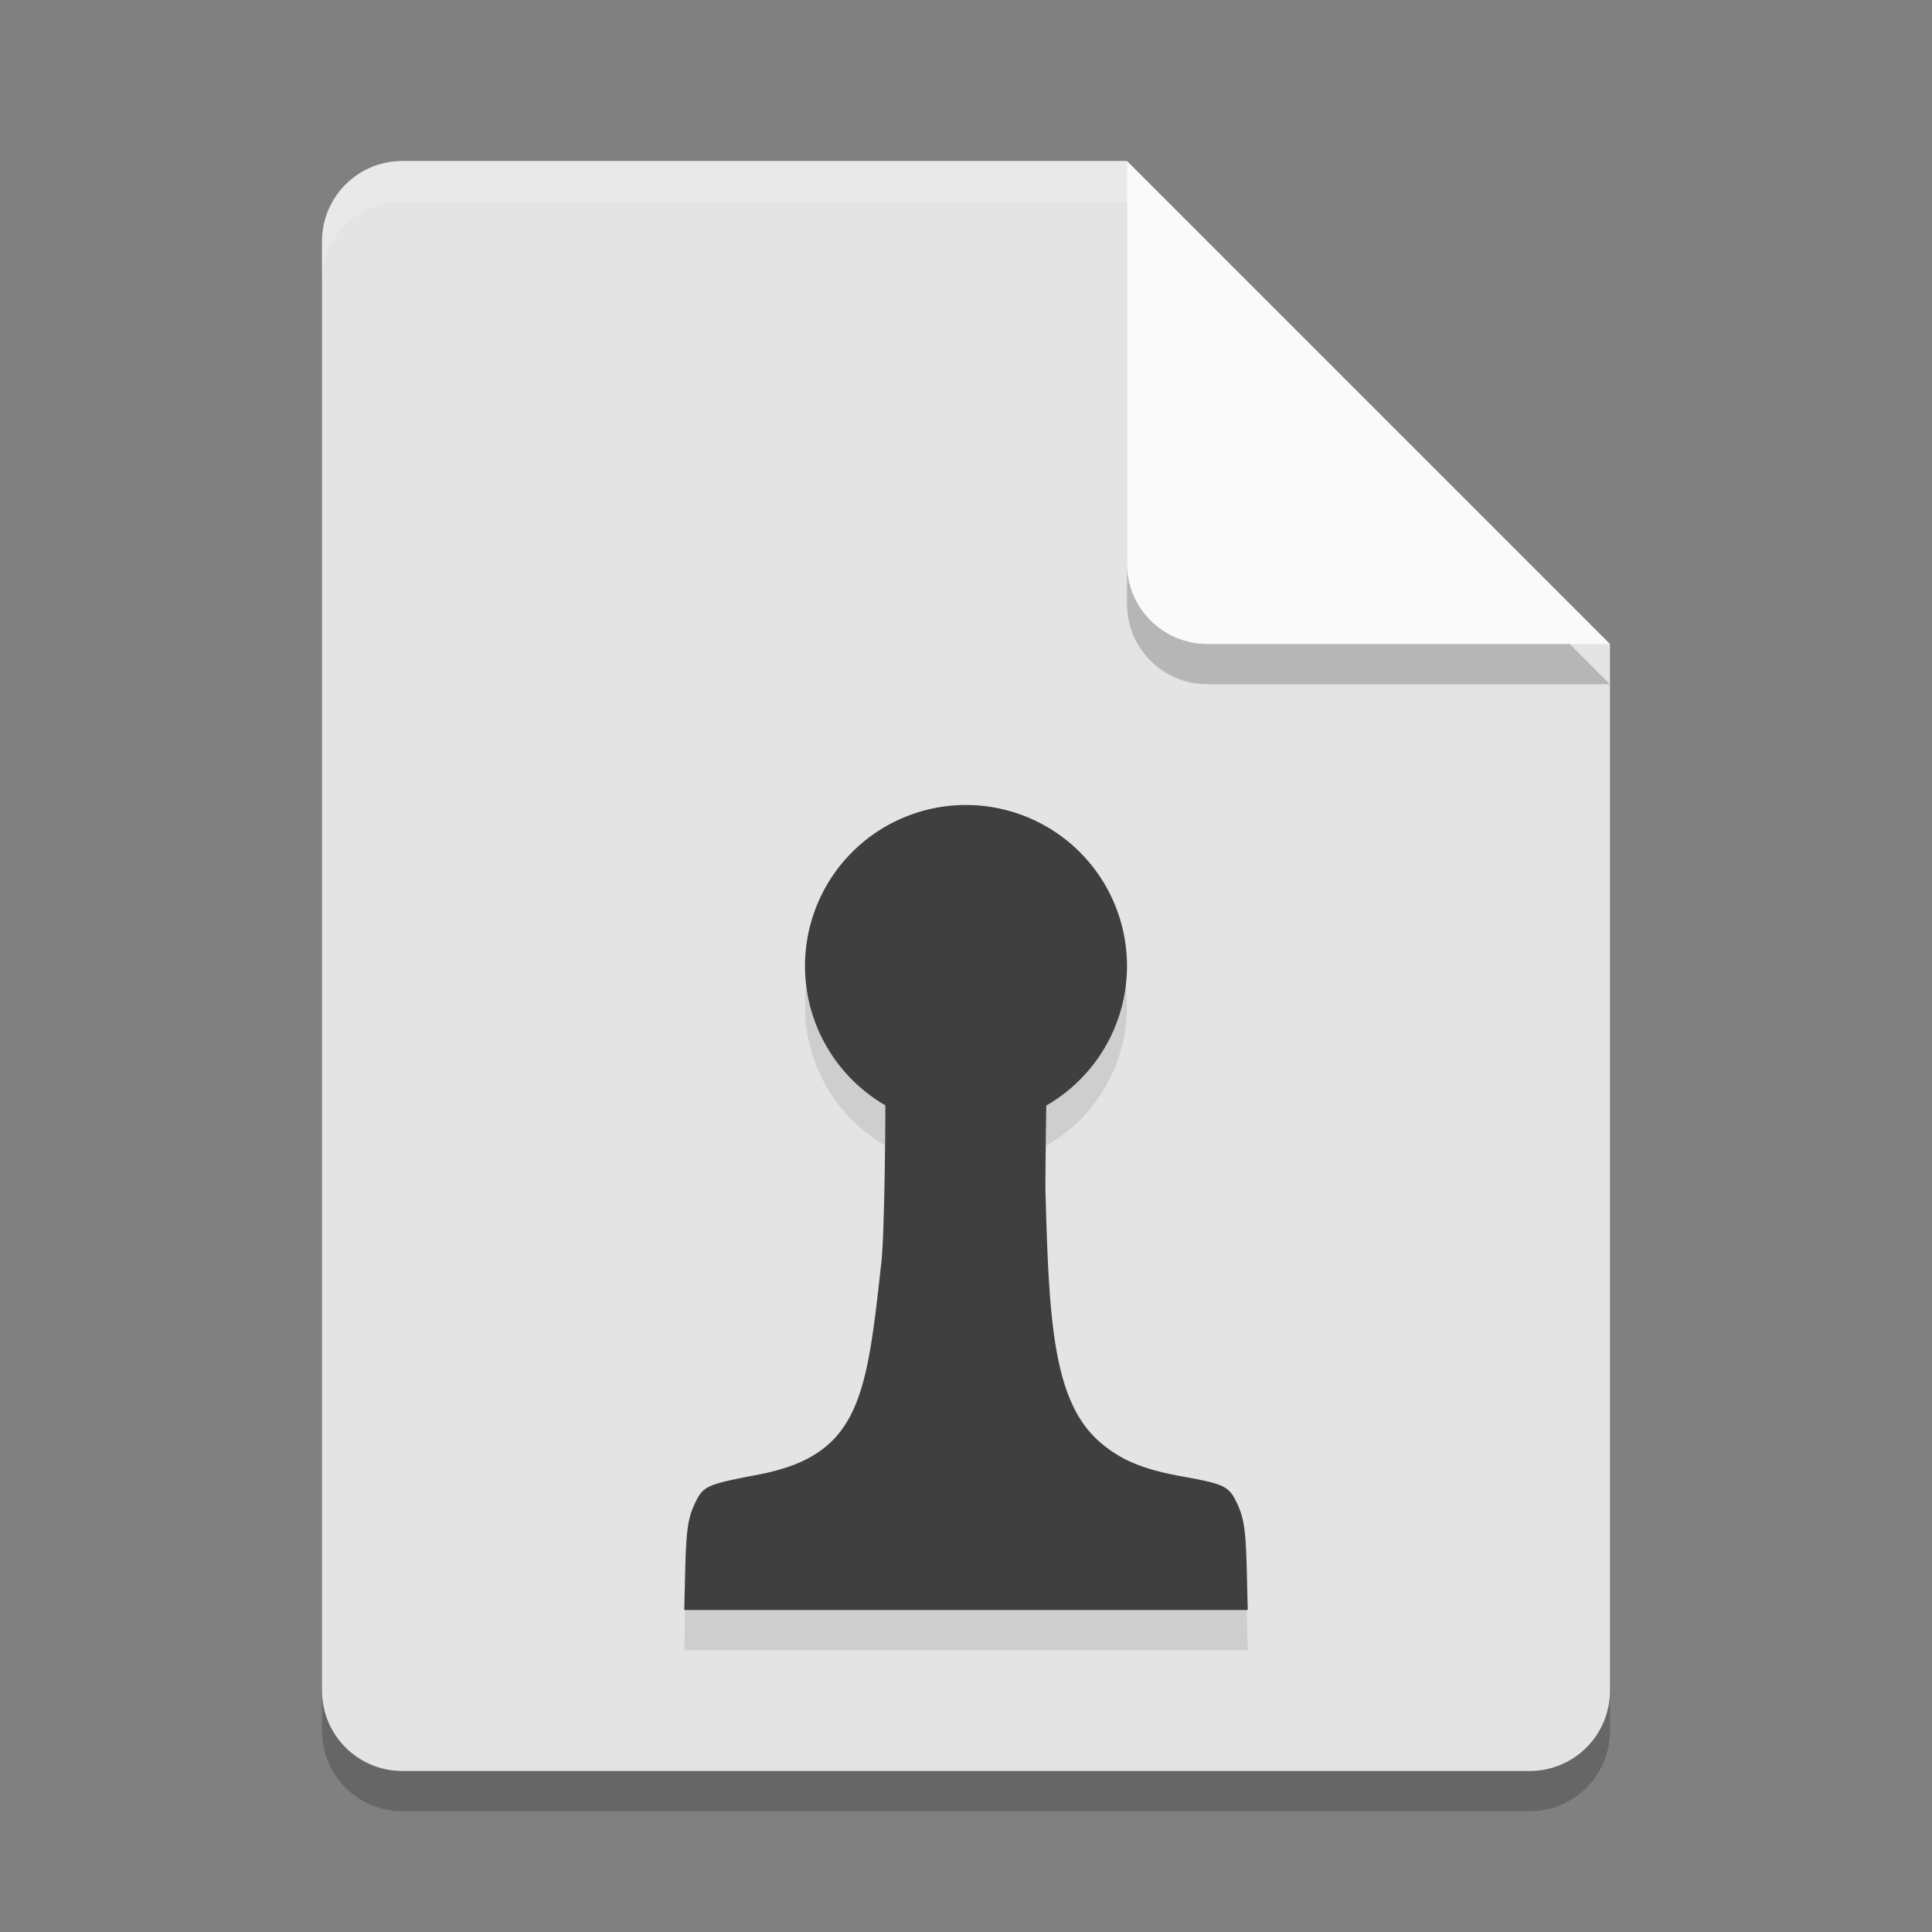<svg xmlns="http://www.w3.org/2000/svg" width="48" height="48" version="1.1">
 <rect width="100%" height="100%" fill="#808080" stroke="none"/>
 <path style="opacity:0.2" d="M 10,5 C 8.892,5 8,5.892 8,7 V 43 C 8,44.108 8.892,45 10,45 H 38 C 39.108,45 40,44.108 40,43 V 17 L 28,5 Z"/>
 <path style="fill:#e4e4e4" d="M 10,4 C 8.892,4 8,4.892 8,6 V 42 C 8,43.108 8.892,44 10,44 H 38 C 39.108,44 40,43.108 40,42 V 16 L 30,14 28,4 Z"/>
 <path style="opacity:0.2" d="M 40,17 28,5 V 15 C 28,16.108 28.892,17 30,17 Z"/>
 <path style="fill:#fafafa" d="M 40,16 28,4 V 14 C 28,15.108 28.892,16 30,16 Z"/>
 <path style="opacity:0.2;fill:#ffffff" d="M 10 4 C 8.892 4 8 4.892 8 6 L 8 7 C 8 5.892 8.892 5 10 5 L 28 5 L 28 4 L 10 4 z"/>
 <path style="opacity:0.1" d="M 23.939,21 A 4,4 0 0 0 20,25 a 4,4 0 0 0 1.996,3.461 c 7.05e-4,0.897 -0.028,3.27 -0.098,3.895 -0.28,2.529 -0.436,4 -1.621,4.76 -0.384,0.246 -0.846,0.411 -1.504,0.535 -1.182,0.223 -1.297,0.274 -1.482,0.646 -0.197,0.397 -0.242,0.683 -0.268,1.744 L 17,41 h 7 7 l -0.023,-0.959 c -0.026,-1.061 -0.07,-1.347 -0.268,-1.744 -0.184,-0.371 -0.316,-0.433 -1.336,-0.615 -0.983,-0.176 -1.553,-0.416 -2.068,-0.873 -1.153,-1.022 -1.245,-3.044 -1.332,-6.26 -0.007,-0.244 0.013,-1.482 0.021,-2.082 A 4,4 0 0 0 28,25 a 4,4 0 0 0 -4,-4 4,4 0 0 0 -0.061,0 z"/>
 <path style="fill:#3f3f3f" d="M 23.939 20 A 4 4 0 0 0 20 24 A 4 4 0 0 0 21.996 27.461 C 21.997 28.358 21.968 30.731 21.898 31.355 C 21.618 33.884 21.463 35.356 20.277 36.115 C 19.894 36.361 19.431 36.526 18.773 36.65 C 17.592 36.874 17.476 36.924 17.291 37.297 C 17.094 37.694 17.049 37.98 17.023 39.041 L 17 40 L 24 40 L 31 40 L 30.977 39.041 C 30.951 37.98 30.906 37.694 30.709 37.297 C 30.525 36.926 30.393 36.864 29.373 36.682 C 28.39 36.506 27.82 36.265 27.305 35.809 C 26.152 34.787 26.06 32.764 25.973 29.549 C 25.966 29.305 25.986 28.067 25.994 27.467 A 4 4 0 0 0 28 24 A 4 4 0 0 0 24 20 A 4 4 0 0 0 23.939 20 z"/>
</svg>
